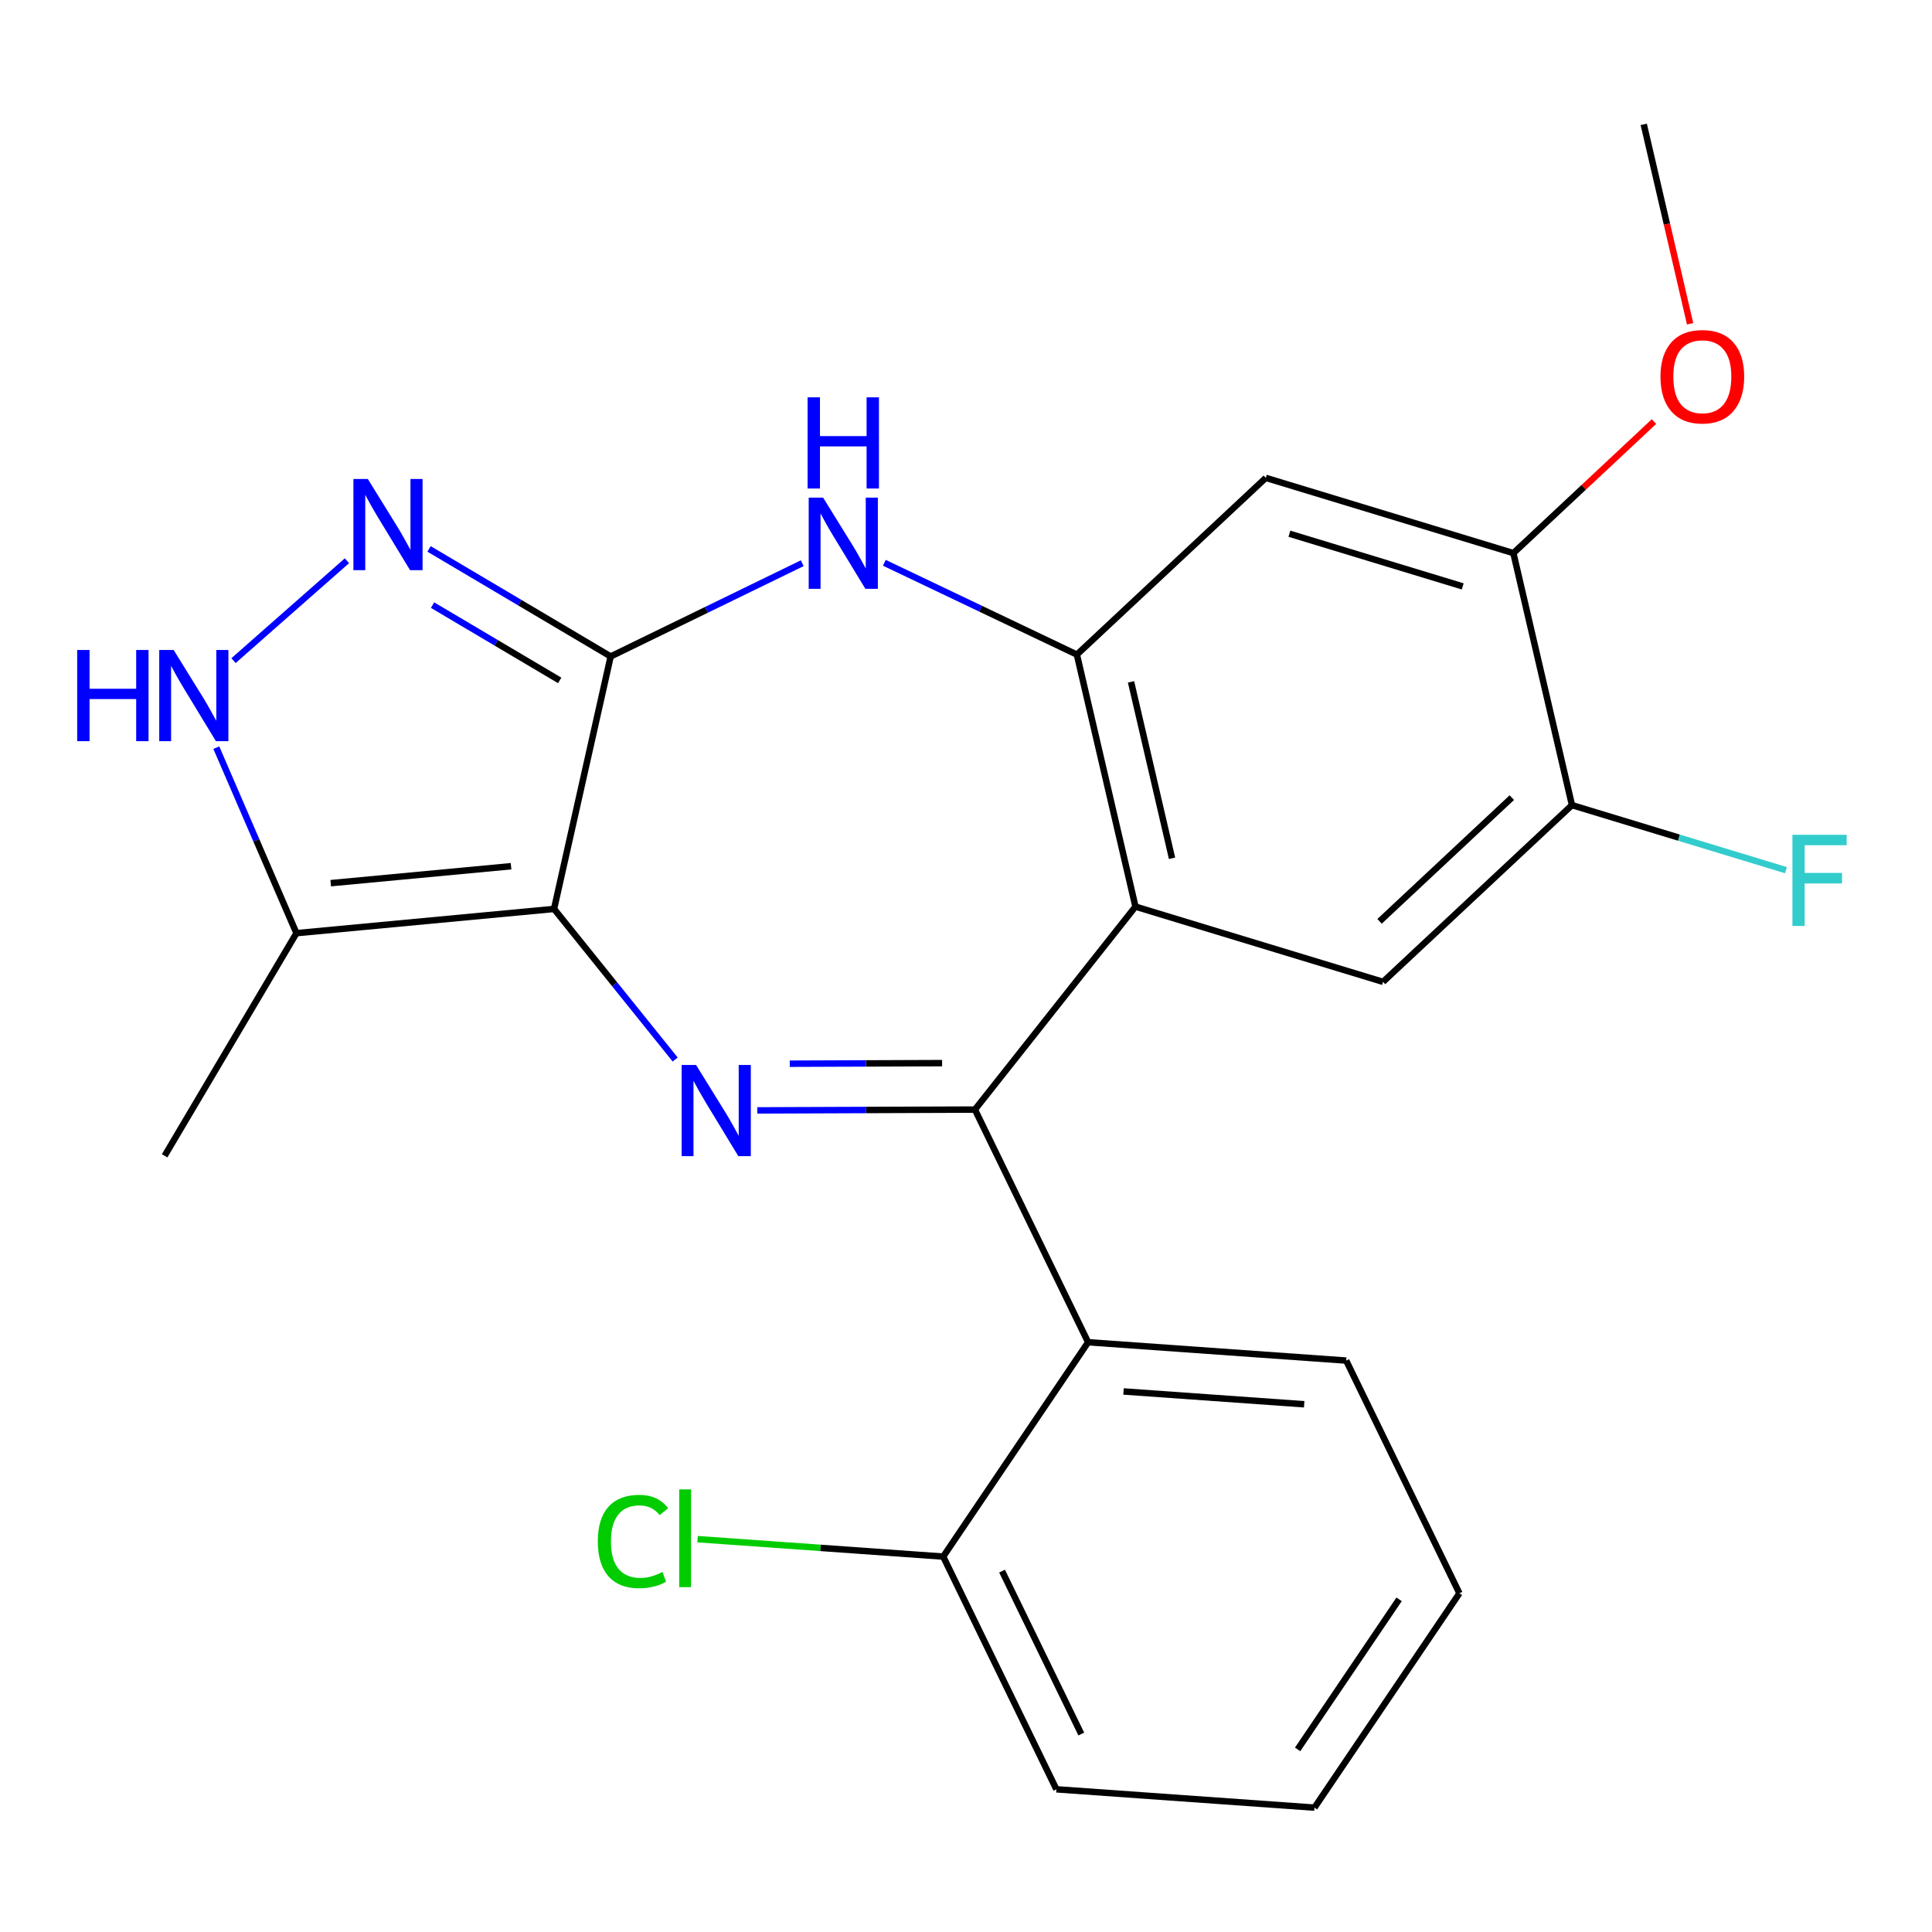 <?xml version='1.0' encoding='iso-8859-1'?>
<svg version='1.1' baseProfile='full'
              xmlns='http://www.w3.org/2000/svg'
                      xmlns:rdkit='http://www.rdkit.org/xml'
                      xmlns:xlink='http://www.w3.org/1999/xlink'
                  xml:space='preserve'
width='600px' height='600px' viewBox='0 0 600 600'>
<!-- END OF HEADER -->
<rect style='opacity:1.0;fill:#FFFFFF;stroke:none' width='600' height='600' x='0' y='0'> </rect>
<path class='bond-0' d='M 510.48,38.624 L 517.678,69.585' style='fill:none;fill-rule:evenodd;stroke:#000000;stroke-width:2.0px;stroke-linecap:butt;stroke-linejoin:miter;stroke-opacity:1' />
<path class='bond-0' d='M 517.678,69.585 L 524.877,100.547' style='fill:none;fill-rule:evenodd;stroke:#FF0000;stroke-width:2.0px;stroke-linecap:butt;stroke-linejoin:miter;stroke-opacity:1' />
<path class='bond-1' d='M 513.664,130.918 L 491.83,151.346' style='fill:none;fill-rule:evenodd;stroke:#FF0000;stroke-width:2.0px;stroke-linecap:butt;stroke-linejoin:miter;stroke-opacity:1' />
<path class='bond-1' d='M 491.83,151.346 L 469.996,171.775' style='fill:none;fill-rule:evenodd;stroke:#000000;stroke-width:2.0px;stroke-linecap:butt;stroke-linejoin:miter;stroke-opacity:1' />
<path class='bond-2' d='M 469.996,171.775 L 393.111,148.407' style='fill:none;fill-rule:evenodd;stroke:#000000;stroke-width:2.0px;stroke-linecap:butt;stroke-linejoin:miter;stroke-opacity:1' />
<path class='bond-2' d='M 454.257,182.109 L 400.438,165.751' style='fill:none;fill-rule:evenodd;stroke:#000000;stroke-width:2.0px;stroke-linecap:butt;stroke-linejoin:miter;stroke-opacity:1' />
<path class='bond-24' d='M 469.996,171.775 L 488.189,250.042' style='fill:none;fill-rule:evenodd;stroke:#000000;stroke-width:2.0px;stroke-linecap:butt;stroke-linejoin:miter;stroke-opacity:1' />
<path class='bond-3' d='M 393.111,148.407 L 334.434,203.291' style='fill:none;fill-rule:evenodd;stroke:#000000;stroke-width:2.0px;stroke-linecap:butt;stroke-linejoin:miter;stroke-opacity:1' />
<path class='bond-4' d='M 334.434,203.291 L 352.627,281.558' style='fill:none;fill-rule:evenodd;stroke:#000000;stroke-width:2.0px;stroke-linecap:butt;stroke-linejoin:miter;stroke-opacity:1' />
<path class='bond-4' d='M 351.252,211.756 L 363.987,266.543' style='fill:none;fill-rule:evenodd;stroke:#000000;stroke-width:2.0px;stroke-linecap:butt;stroke-linejoin:miter;stroke-opacity:1' />
<path class='bond-27' d='M 334.434,203.291 L 304.536,189.037' style='fill:none;fill-rule:evenodd;stroke:#000000;stroke-width:2.0px;stroke-linecap:butt;stroke-linejoin:miter;stroke-opacity:1' />
<path class='bond-27' d='M 304.536,189.037 L 274.638,174.783' style='fill:none;fill-rule:evenodd;stroke:#0000FF;stroke-width:2.0px;stroke-linecap:butt;stroke-linejoin:miter;stroke-opacity:1' />
<path class='bond-5' d='M 352.627,281.558 L 429.513,304.926' style='fill:none;fill-rule:evenodd;stroke:#000000;stroke-width:2.0px;stroke-linecap:butt;stroke-linejoin:miter;stroke-opacity:1' />
<path class='bond-8' d='M 352.627,281.558 L 302.774,344.59' style='fill:none;fill-rule:evenodd;stroke:#000000;stroke-width:2.0px;stroke-linecap:butt;stroke-linejoin:miter;stroke-opacity:1' />
<path class='bond-6' d='M 429.513,304.926 L 488.189,250.042' style='fill:none;fill-rule:evenodd;stroke:#000000;stroke-width:2.0px;stroke-linecap:butt;stroke-linejoin:miter;stroke-opacity:1' />
<path class='bond-6' d='M 428.433,286.13 L 469.507,247.711' style='fill:none;fill-rule:evenodd;stroke:#000000;stroke-width:2.0px;stroke-linecap:butt;stroke-linejoin:miter;stroke-opacity:1' />
<path class='bond-7' d='M 488.189,250.042 L 521.417,260.141' style='fill:none;fill-rule:evenodd;stroke:#000000;stroke-width:2.0px;stroke-linecap:butt;stroke-linejoin:miter;stroke-opacity:1' />
<path class='bond-7' d='M 521.417,260.141 L 554.645,270.24' style='fill:none;fill-rule:evenodd;stroke:#33CCCC;stroke-width:2.0px;stroke-linecap:butt;stroke-linejoin:miter;stroke-opacity:1' />
<path class='bond-9' d='M 302.774,344.59 L 337.922,416.847' style='fill:none;fill-rule:evenodd;stroke:#000000;stroke-width:2.0px;stroke-linecap:butt;stroke-linejoin:miter;stroke-opacity:1' />
<path class='bond-16' d='M 302.774,344.59 L 268.978,344.718' style='fill:none;fill-rule:evenodd;stroke:#000000;stroke-width:2.0px;stroke-linecap:butt;stroke-linejoin:miter;stroke-opacity:1' />
<path class='bond-16' d='M 268.978,344.718 L 235.182,344.847' style='fill:none;fill-rule:evenodd;stroke:#0000FF;stroke-width:2.0px;stroke-linecap:butt;stroke-linejoin:miter;stroke-opacity:1' />
<path class='bond-16' d='M 292.58,330.164 L 268.923,330.254' style='fill:none;fill-rule:evenodd;stroke:#000000;stroke-width:2.0px;stroke-linecap:butt;stroke-linejoin:miter;stroke-opacity:1' />
<path class='bond-16' d='M 268.923,330.254 L 245.266,330.344' style='fill:none;fill-rule:evenodd;stroke:#0000FF;stroke-width:2.0px;stroke-linecap:butt;stroke-linejoin:miter;stroke-opacity:1' />
<path class='bond-10' d='M 337.922,416.847 L 418.07,422.536' style='fill:none;fill-rule:evenodd;stroke:#000000;stroke-width:2.0px;stroke-linecap:butt;stroke-linejoin:miter;stroke-opacity:1' />
<path class='bond-10' d='M 348.92,432.128 L 405.023,436.111' style='fill:none;fill-rule:evenodd;stroke:#000000;stroke-width:2.0px;stroke-linecap:butt;stroke-linejoin:miter;stroke-opacity:1' />
<path class='bond-25' d='M 337.922,416.847 L 292.922,483.414' style='fill:none;fill-rule:evenodd;stroke:#000000;stroke-width:2.0px;stroke-linecap:butt;stroke-linejoin:miter;stroke-opacity:1' />
<path class='bond-11' d='M 418.07,422.536 L 453.234,494.809' style='fill:none;fill-rule:evenodd;stroke:#000000;stroke-width:2.0px;stroke-linecap:butt;stroke-linejoin:miter;stroke-opacity:1' />
<path class='bond-12' d='M 453.234,494.809 L 408.218,561.376' style='fill:none;fill-rule:evenodd;stroke:#000000;stroke-width:2.0px;stroke-linecap:butt;stroke-linejoin:miter;stroke-opacity:1' />
<path class='bond-12' d='M 434.5,496.691 L 402.989,543.289' style='fill:none;fill-rule:evenodd;stroke:#000000;stroke-width:2.0px;stroke-linecap:butt;stroke-linejoin:miter;stroke-opacity:1' />
<path class='bond-13' d='M 408.218,561.376 L 328.07,555.687' style='fill:none;fill-rule:evenodd;stroke:#000000;stroke-width:2.0px;stroke-linecap:butt;stroke-linejoin:miter;stroke-opacity:1' />
<path class='bond-14' d='M 328.07,555.687 L 292.922,483.414' style='fill:none;fill-rule:evenodd;stroke:#000000;stroke-width:2.0px;stroke-linecap:butt;stroke-linejoin:miter;stroke-opacity:1' />
<path class='bond-14' d='M 335.806,538.52 L 311.202,487.929' style='fill:none;fill-rule:evenodd;stroke:#000000;stroke-width:2.0px;stroke-linecap:butt;stroke-linejoin:miter;stroke-opacity:1' />
<path class='bond-15' d='M 292.922,483.414 L 254.773,480.706' style='fill:none;fill-rule:evenodd;stroke:#000000;stroke-width:2.0px;stroke-linecap:butt;stroke-linejoin:miter;stroke-opacity:1' />
<path class='bond-15' d='M 254.773,480.706 L 216.623,477.998' style='fill:none;fill-rule:evenodd;stroke:#00CC00;stroke-width:2.0px;stroke-linecap:butt;stroke-linejoin:miter;stroke-opacity:1' />
<path class='bond-17' d='M 209.684,329.047 L 190.875,305.664' style='fill:none;fill-rule:evenodd;stroke:#0000FF;stroke-width:2.0px;stroke-linecap:butt;stroke-linejoin:miter;stroke-opacity:1' />
<path class='bond-17' d='M 190.875,305.664 L 172.066,282.281' style='fill:none;fill-rule:evenodd;stroke:#000000;stroke-width:2.0px;stroke-linecap:butt;stroke-linejoin:miter;stroke-opacity:1' />
<path class='bond-18' d='M 172.066,282.281 L 189.648,203.869' style='fill:none;fill-rule:evenodd;stroke:#000000;stroke-width:2.0px;stroke-linecap:butt;stroke-linejoin:miter;stroke-opacity:1' />
<path class='bond-26' d='M 172.066,282.281 L 92.062,289.803' style='fill:none;fill-rule:evenodd;stroke:#000000;stroke-width:2.0px;stroke-linecap:butt;stroke-linejoin:miter;stroke-opacity:1' />
<path class='bond-26' d='M 158.711,269.009 L 102.709,274.274' style='fill:none;fill-rule:evenodd;stroke:#000000;stroke-width:2.0px;stroke-linecap:butt;stroke-linejoin:miter;stroke-opacity:1' />
<path class='bond-19' d='M 189.648,203.869 L 161.445,187.169' style='fill:none;fill-rule:evenodd;stroke:#000000;stroke-width:2.0px;stroke-linecap:butt;stroke-linejoin:miter;stroke-opacity:1' />
<path class='bond-19' d='M 161.445,187.169 L 133.242,170.469' style='fill:none;fill-rule:evenodd;stroke:#0000FF;stroke-width:2.0px;stroke-linecap:butt;stroke-linejoin:miter;stroke-opacity:1' />
<path class='bond-19' d='M 173.817,211.305 L 154.075,199.615' style='fill:none;fill-rule:evenodd;stroke:#000000;stroke-width:2.0px;stroke-linecap:butt;stroke-linejoin:miter;stroke-opacity:1' />
<path class='bond-19' d='M 154.075,199.615 L 134.333,187.925' style='fill:none;fill-rule:evenodd;stroke:#0000FF;stroke-width:2.0px;stroke-linecap:butt;stroke-linejoin:miter;stroke-opacity:1' />
<path class='bond-23' d='M 189.648,203.869 L 219.394,189.39' style='fill:none;fill-rule:evenodd;stroke:#000000;stroke-width:2.0px;stroke-linecap:butt;stroke-linejoin:miter;stroke-opacity:1' />
<path class='bond-23' d='M 219.394,189.39 L 249.14,174.911' style='fill:none;fill-rule:evenodd;stroke:#0000FF;stroke-width:2.0px;stroke-linecap:butt;stroke-linejoin:miter;stroke-opacity:1' />
<path class='bond-20' d='M 107.744,174.146 L 72.517,205.167' style='fill:none;fill-rule:evenodd;stroke:#0000FF;stroke-width:2.0px;stroke-linecap:butt;stroke-linejoin:miter;stroke-opacity:1' />
<path class='bond-21' d='M 67.177,232.188 L 79.62,260.996' style='fill:none;fill-rule:evenodd;stroke:#0000FF;stroke-width:2.0px;stroke-linecap:butt;stroke-linejoin:miter;stroke-opacity:1' />
<path class='bond-21' d='M 79.62,260.996 L 92.062,289.803' style='fill:none;fill-rule:evenodd;stroke:#000000;stroke-width:2.0px;stroke-linecap:butt;stroke-linejoin:miter;stroke-opacity:1' />
<path class='bond-22' d='M 92.062,289.803 L 51.129,358.942' style='fill:none;fill-rule:evenodd;stroke:#000000;stroke-width:2.0px;stroke-linecap:butt;stroke-linejoin:miter;stroke-opacity:1' />
<path  class='atom-1' d='M 515.673 116.955
Q 515.673 110.155, 519.033 106.355
Q 522.393 102.555, 528.673 102.555
Q 534.953 102.555, 538.313 106.355
Q 541.673 110.155, 541.673 116.955
Q 541.673 123.835, 538.273 127.755
Q 534.873 131.635, 528.673 131.635
Q 522.433 131.635, 519.033 127.755
Q 515.673 123.875, 515.673 116.955
M 528.673 128.435
Q 532.993 128.435, 535.313 125.555
Q 537.673 122.635, 537.673 116.955
Q 537.673 111.395, 535.313 108.595
Q 532.993 105.755, 528.673 105.755
Q 524.353 105.755, 521.993 108.555
Q 519.673 111.355, 519.673 116.955
Q 519.673 122.675, 521.993 125.555
Q 524.353 128.435, 528.673 128.435
' fill='#FF0000'/>
<path  class='atom-8' d='M 556.654 259.25
L 573.494 259.25
L 573.494 262.49
L 560.454 262.49
L 560.454 271.09
L 572.054 271.09
L 572.054 274.37
L 560.454 274.37
L 560.454 287.57
L 556.654 287.57
L 556.654 259.25
' fill='#33CCCC'/>
<path  class='atom-16' d='M 185.654 478.705
Q 185.654 471.665, 188.934 467.985
Q 192.254 464.265, 198.534 464.265
Q 204.374 464.265, 207.494 468.385
L 204.854 470.545
Q 202.574 467.545, 198.534 467.545
Q 194.254 467.545, 191.974 470.425
Q 189.734 473.265, 189.734 478.705
Q 189.734 484.305, 192.054 487.185
Q 194.414 490.065, 198.974 490.065
Q 202.094 490.065, 205.734 488.185
L 206.854 491.185
Q 205.374 492.145, 203.134 492.705
Q 200.894 493.265, 198.414 493.265
Q 192.254 493.265, 188.934 489.505
Q 185.654 485.745, 185.654 478.705
' fill='#00CC00'/>
<path  class='atom-16' d='M 210.934 462.545
L 214.614 462.545
L 214.614 492.905
L 210.934 492.905
L 210.934 462.545
' fill='#00CC00'/>
<path  class='atom-17' d='M 216.173 330.735
L 225.453 345.735
Q 226.373 347.215, 227.853 349.895
Q 229.333 352.575, 229.413 352.735
L 229.413 330.735
L 233.173 330.735
L 233.173 359.055
L 229.293 359.055
L 219.333 342.655
Q 218.173 340.735, 216.933 338.535
Q 215.733 336.335, 215.373 335.655
L 215.373 359.055
L 211.693 359.055
L 211.693 330.735
L 216.173 330.735
' fill='#0000FF'/>
<path  class='atom-20' d='M 114.233 148.759
L 123.513 163.759
Q 124.433 165.239, 125.913 167.919
Q 127.393 170.599, 127.473 170.759
L 127.473 148.759
L 131.233 148.759
L 131.233 177.079
L 127.353 177.079
L 117.393 160.679
Q 116.233 158.759, 114.993 156.559
Q 113.793 154.359, 113.433 153.679
L 113.433 177.079
L 109.753 177.079
L 109.753 148.759
L 114.233 148.759
' fill='#0000FF'/>
<path  class='atom-21' d='M 23.973 201.859
L 27.813 201.859
L 27.813 213.899
L 42.293 213.899
L 42.293 201.859
L 46.133 201.859
L 46.133 230.179
L 42.293 230.179
L 42.293 217.099
L 27.813 217.099
L 27.813 230.179
L 23.973 230.179
L 23.973 201.859
' fill='#0000FF'/>
<path  class='atom-21' d='M 53.933 201.859
L 63.213 216.859
Q 64.133 218.339, 65.613 221.019
Q 67.093 223.699, 67.173 223.859
L 67.173 201.859
L 70.933 201.859
L 70.933 230.179
L 67.053 230.179
L 57.093 213.779
Q 55.933 211.859, 54.693 209.659
Q 53.493 207.459, 53.133 206.779
L 53.133 230.179
L 49.453 230.179
L 49.453 201.859
L 53.933 201.859
' fill='#0000FF'/>
<path  class='atom-24' d='M 255.628 154.545
L 264.908 169.545
Q 265.828 171.025, 267.308 173.705
Q 268.788 176.385, 268.868 176.545
L 268.868 154.545
L 272.628 154.545
L 272.628 182.865
L 268.748 182.865
L 258.788 166.465
Q 257.628 164.545, 256.388 162.345
Q 255.188 160.145, 254.828 159.465
L 254.828 182.865
L 251.148 182.865
L 251.148 154.545
L 255.628 154.545
' fill='#0000FF'/>
<path  class='atom-24' d='M 250.808 123.393
L 254.648 123.393
L 254.648 135.433
L 269.128 135.433
L 269.128 123.393
L 272.968 123.393
L 272.968 151.713
L 269.128 151.713
L 269.128 138.633
L 254.648 138.633
L 254.648 151.713
L 250.808 151.713
L 250.808 123.393
' fill='#0000FF'/>
</svg>

